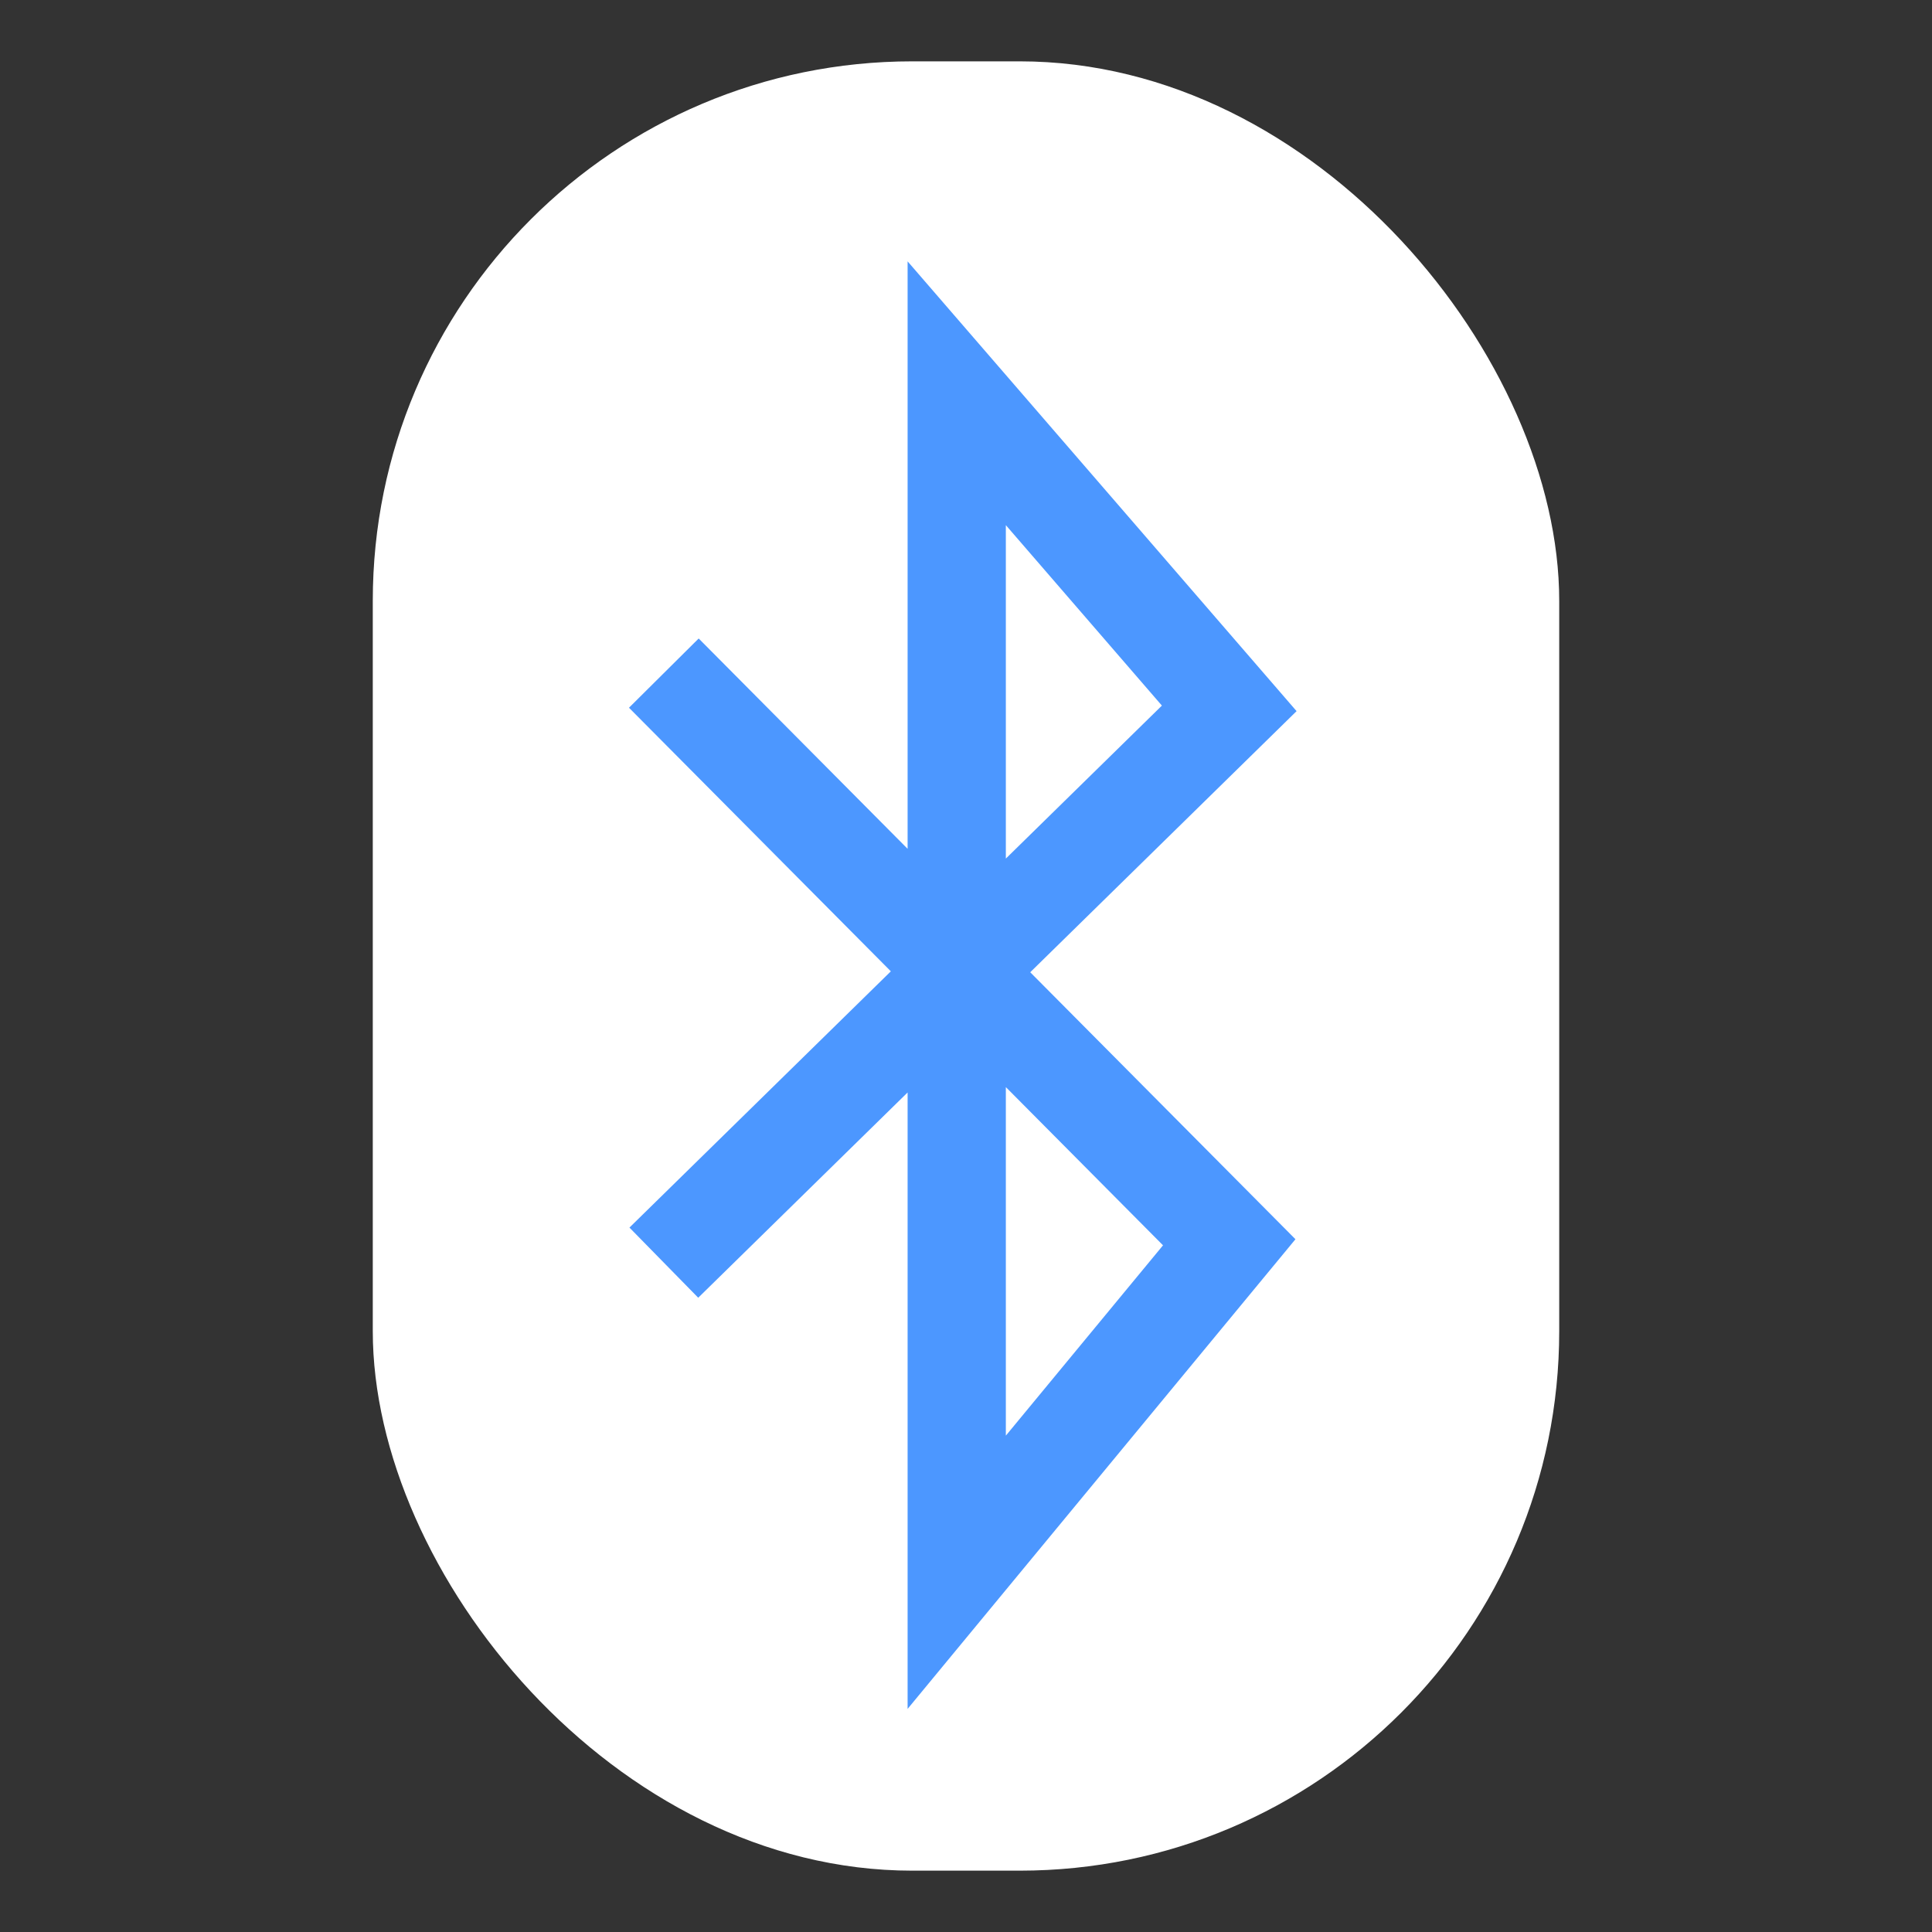 <?xml version="1.0" encoding="UTF-8" standalone="no"?>
<svg
   xmlns:dc="http://purl.org/dc/elements/1.1/"
   xmlns:cc="http://creativecommons.org/ns#"
   xmlns:rdf="http://www.w3.org/1999/02/22-rdf-syntax-ns#"
   xmlns:svg="http://www.w3.org/2000/svg"
   xmlns="http://www.w3.org/2000/svg"
   xmlns:sodipodi="http://sodipodi.sourceforge.net/DTD/sodipodi-0.dtd"
   xmlns:inkscape="http://www.inkscape.org/namespaces/inkscape"
   width="20px"
   height="20px"
   viewBox="0 0 20 20"
   version="1.1"
   id="svg2"
   inkscape:version="0.91 r13725"
   sodipodi:docname="icon--bluetooth.svg">
  <rect x="0" y="0" width="20" height="20" fill="#333333" stroke="none"/>
  <sodipodi:namedview
     pagecolor="#ffffff"
     bordercolor="#666666"
     borderopacity="1"
     objecttolerance="10"
     gridtolerance="10"
     guidetolerance="10"
     inkscape:pageopacity="0"
     inkscape:pageshadow="2"
     inkscape:window-width="1348"
     inkscape:window-height="888"
     id="namedview13"
     showgrid="false"
     inkscape:zoom="20.48"
     inkscape:cx="7.5265138"
     inkscape:cy="8.4521833"
     inkscape:window-x="1440"
     inkscape:window-y="0"
     inkscape:window-maximized="0"
     inkscape:current-layer="svg2" />
  <!-- Generator: Sketch 48.1 (47250) - http://www.bohemiancoding.com/sketch -->
  <title
     id="title4">Feedback</title>
  <desc
     id="desc6">Created with Sketch.</desc>
  <defs
     id="defs8" />
  <g
     id="g4139">
    <rect
       id="rect4195"
       width="12.282"
       height="18.73"
       ry="5.585"
       x="3.859"
       y="0.635"
       style="fill:#ffffff;fill-opacity:1" />
    <path
       id="path4197"
       d="m 6.872,6.968 5.853,5.892 -2.821,3.416 0,-12.205 2.821,3.262 -5.853,5.738"
       inkscape:connector-curvature="0"
       style="fill:none;stroke:#4c97ff;stroke-width:1.017;stroke-opacity:1" />
  </g>
</svg>

